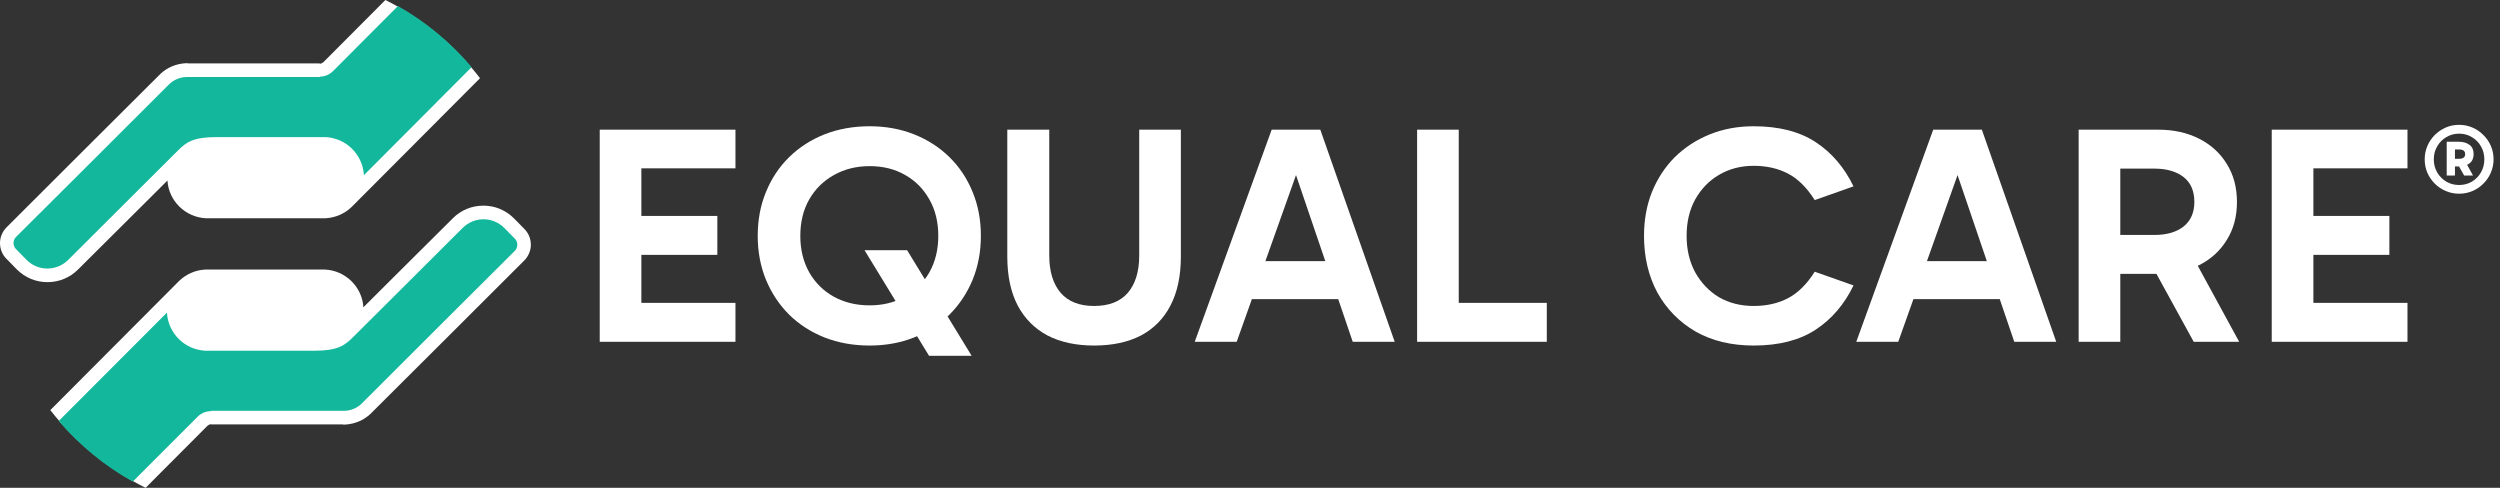 <svg width="246" height="48" viewBox="0 0 246 48" fill="none" xmlns="http://www.w3.org/2000/svg">
<rect x="0" y="0" width="246" height="48" fill="#333333" stroke="none"/>
<path d="M20.769 41.762H33.764V41.779H33.95C34.914 41.728 35.775 41.355 36.434 40.745L44.225 32.982L51.593 25.626C51.999 25.22 52.235 24.66 52.235 24.084C52.235 23.508 52.016 22.948 51.61 22.541L50.579 21.491C49.768 20.677 48.703 20.236 47.571 20.236C46.422 20.236 45.357 20.677 44.563 21.474L38.395 27.609L35.758 30.236C35.64 28.236 34.001 26.626 31.99 26.525H26.109H20.194C19.214 26.575 18.319 26.982 17.642 27.626L17.609 27.66C17.609 27.66 17.541 27.728 17.524 27.745L4.951 40.355C7.452 43.559 10.646 46.186 14.33 48L20.414 41.898C20.515 41.813 20.634 41.745 20.769 41.745" fill="white"/>
<path d="M20.769 40.424H33.764C34.491 40.441 35.167 40.153 35.64 39.661L43.144 32.17C43.144 32.17 43.16 32.153 43.177 32.136L50.664 24.678C50.985 24.356 50.985 23.814 50.664 23.491L49.633 22.441C48.501 21.288 46.659 21.288 45.51 22.441L39.493 28.441C39.493 28.441 39.476 28.458 39.459 28.475C37.888 30.051 35.539 32.373 34.728 33.187C33.917 34 33.224 34.509 30.959 34.509C28.695 34.509 27.613 34.509 25.923 34.509H25.737H20.194C18.166 34.407 16.544 32.797 16.426 30.763L5.779 41.424C7.824 43.814 10.291 45.848 13.063 47.39L19.451 41C19.789 40.661 20.262 40.458 20.752 40.458" fill="#13B89C"/>
<path d="M31.466 6.237H18.471V6.22H18.285C17.322 6.271 16.46 6.644 15.801 7.254L8.01 15.017L0.642 22.373C0.237 22.78 0 23.339 0 23.916C0 24.492 0.22 25.051 0.625 25.458L1.656 26.509C2.467 27.323 3.532 27.763 4.664 27.763C5.813 27.763 6.878 27.323 7.672 26.526L13.841 20.39L16.477 17.763C16.595 19.763 18.234 21.373 20.245 21.475H26.126H32.041C33.021 21.424 33.917 21.017 34.593 20.373L34.627 20.339C34.627 20.339 34.694 20.272 34.711 20.255L47.233 7.695C44.766 4.475 41.589 1.831 37.922 0L31.821 6.119C31.72 6.203 31.602 6.271 31.466 6.271" fill="white"/>
<path d="M31.466 7.576H18.471C17.744 7.559 17.068 7.847 16.595 8.339L9.092 15.83C9.092 15.83 9.075 15.847 9.058 15.864L1.571 23.322C1.25 23.644 1.25 24.186 1.571 24.509L2.602 25.559C3.734 26.712 5.577 26.712 6.726 25.559L12.742 19.559C12.742 19.559 12.759 19.542 12.776 19.525C14.347 17.949 16.696 15.627 17.507 14.813C18.319 14 19.011 13.491 21.276 13.491C23.54 13.491 24.622 13.491 26.312 13.491H26.498H32.041C34.069 13.593 35.691 15.203 35.809 17.237L46.405 6.61C44.377 4.203 41.927 2.169 39.155 0.593L32.767 7C32.429 7.339 31.956 7.542 31.466 7.542" fill="#13B89C"/>
<path d="M61.891 25.082V21.251H70.586V25.082H61.891ZM61.797 16.561L63.11 15.029V31.212L61.64 29.802H72.369V33.633H59.013V12.761H72.369V16.561H61.797Z" fill="white"/>
<path d="M91.419 35.012L85.07 24.622H89.261L95.611 35.012H91.419ZM74.559 23.212C74.559 21.639 74.831 20.198 75.373 18.891C75.915 17.563 76.676 16.418 77.656 15.458C78.636 14.498 79.794 13.752 81.128 13.221C82.484 12.69 83.964 12.424 85.57 12.424C87.155 12.424 88.615 12.69 89.949 13.221C91.284 13.752 92.441 14.498 93.421 15.458C94.401 16.418 95.163 17.563 95.705 18.891C96.247 20.198 96.518 21.639 96.518 23.212C96.518 24.765 96.247 26.206 95.705 27.534C95.163 28.841 94.401 29.986 93.421 30.966C92.441 31.927 91.284 32.673 89.949 33.204C88.615 33.735 87.155 34.001 85.57 34.001C83.964 34.001 82.484 33.735 81.128 33.204C79.794 32.673 78.636 31.927 77.656 30.966C76.676 29.986 75.915 28.841 75.373 27.534C74.831 26.206 74.559 24.765 74.559 23.212ZM78.751 23.212C78.751 24.561 79.043 25.756 79.627 26.798C80.211 27.82 81.014 28.617 82.035 29.189C83.078 29.761 84.256 30.047 85.57 30.047C86.884 30.047 88.041 29.761 89.042 29.189C90.064 28.617 90.867 27.82 91.451 26.798C92.035 25.756 92.327 24.561 92.327 23.212C92.327 21.843 92.035 20.648 91.451 19.626C90.867 18.584 90.064 17.777 89.042 17.205C88.041 16.633 86.884 16.347 85.57 16.347C84.256 16.347 83.078 16.643 82.035 17.236C81.014 17.808 80.211 18.605 79.627 19.626C79.043 20.648 78.751 21.843 78.751 23.212Z" fill="white"/>
<path d="M107.658 34.001C105.885 34.001 104.363 33.674 103.091 33.02C101.819 32.346 100.838 31.365 100.15 30.078C99.462 28.77 99.118 27.156 99.118 25.235V12.761H103.247V25.143C103.247 26.716 103.622 27.942 104.373 28.821C105.124 29.679 106.219 30.108 107.658 30.108C109.117 30.108 110.223 29.679 110.973 28.821C111.724 27.942 112.099 26.716 112.099 25.143V12.761H116.197V25.235C116.197 27.156 115.853 28.77 115.165 30.078C114.497 31.365 113.528 32.346 112.256 33.02C110.984 33.674 109.451 34.001 107.658 34.001Z" fill="white"/>
<path d="M122.004 25.695H132.514V29.434H122.004V25.695ZM117.562 33.633L125.132 12.761H129.918L137.238 33.633H133.109L126.946 15.519H128.135L121.691 33.633H117.562Z" fill="white"/>
<path d="M152.205 33.633H139.443V12.761H143.541V31.058L142.634 29.802H152.205V33.633Z" fill="white"/>
<path d="M172.563 34.001C170.373 34.001 168.465 33.541 166.839 32.621C165.233 31.682 163.982 30.405 163.085 28.79C162.209 27.156 161.771 25.296 161.771 23.212C161.771 21.639 162.032 20.198 162.553 18.891C163.095 17.563 163.846 16.418 164.805 15.458C165.786 14.498 166.933 13.752 168.246 13.221C169.56 12.69 170.999 12.424 172.563 12.424C175.044 12.424 177.078 12.945 178.663 13.987C180.247 15.029 181.488 16.48 182.385 18.339L178.569 19.688C177.797 18.462 176.921 17.593 175.941 17.082C174.961 16.572 173.835 16.316 172.563 16.316C171.291 16.316 170.154 16.613 169.153 17.205C168.173 17.777 167.391 18.584 166.807 19.626C166.244 20.648 165.963 21.843 165.963 23.212C165.963 24.561 166.244 25.756 166.807 26.798C167.391 27.84 168.173 28.658 169.153 29.25C170.154 29.822 171.291 30.108 172.563 30.108C173.835 30.108 174.961 29.853 175.941 29.342C176.921 28.831 177.797 27.963 178.569 26.737L182.385 28.085C181.488 29.945 180.247 31.396 178.663 32.438C177.078 33.48 175.044 34.001 172.563 34.001Z" fill="white"/>
<path d="M187.1 25.695H197.61V29.434H187.1V25.695ZM182.658 33.633L190.228 12.761H195.014L202.333 33.633H198.204L192.042 15.519H193.231L186.787 33.633H182.658Z" fill="white"/>
<path d="M204.539 33.633V12.761H212.39C213.892 12.761 215.226 13.057 216.394 13.65C217.562 14.242 218.469 15.07 219.115 16.132C219.783 17.195 220.116 18.441 220.116 19.872C220.116 21.302 219.783 22.548 219.115 23.611C218.469 24.673 217.562 25.501 216.394 26.093C215.226 26.665 213.892 26.951 212.39 26.951H207.792V23.12H211.984C213.193 23.12 214.152 22.845 214.861 22.293C215.57 21.721 215.925 20.914 215.925 19.872C215.925 18.789 215.57 17.971 214.861 17.42C214.152 16.868 213.193 16.592 211.984 16.592H207.761L208.637 15.703V33.633H204.539ZM215.862 33.633L211.17 25.082H215.675L220.335 33.633H215.862Z" fill="white"/>
<path d="M226.417 25.082V21.251H235.113V25.082H226.417ZM226.323 16.561L227.637 15.029V31.212L226.167 29.802H236.896V33.633H223.539V12.761H236.896V16.561H226.323Z" fill="white"/>
<path d="M241.337 16.383H241.93C242.381 16.383 242.74 16.278 243.007 16.069C243.273 15.86 243.406 15.559 243.406 15.165C243.406 14.763 243.273 14.462 243.007 14.261C242.74 14.052 242.381 13.947 241.93 13.947H240.756V17.275H241.567V14.417L241.288 14.707H241.978C242.373 14.707 242.571 14.86 242.571 15.165C242.571 15.47 242.373 15.623 241.978 15.623H241.337V16.383ZM243.345 17.275L242.619 15.949H241.724L242.474 17.275H243.345ZM241.978 12.283C242.438 12.283 242.874 12.372 243.285 12.549C243.696 12.725 244.055 12.97 244.362 13.284C244.677 13.589 244.923 13.947 245.1 14.357C245.278 14.767 245.366 15.209 245.366 15.684C245.366 16.142 245.278 16.576 245.1 16.986C244.931 17.388 244.689 17.745 244.374 18.059C244.068 18.372 243.709 18.618 243.297 18.794C242.886 18.971 242.446 19.06 241.978 19.06C241.51 19.06 241.071 18.971 240.659 18.794C240.248 18.618 239.885 18.372 239.57 18.059C239.263 17.745 239.021 17.388 238.844 16.986C238.675 16.576 238.59 16.142 238.59 15.684C238.59 15.209 238.679 14.767 238.856 14.357C239.034 13.947 239.276 13.589 239.582 13.284C239.897 12.97 240.256 12.725 240.659 12.549C241.071 12.372 241.51 12.283 241.978 12.283ZM241.978 18.204C242.438 18.204 242.853 18.095 243.224 17.878C243.604 17.653 243.902 17.352 244.12 16.974C244.346 16.588 244.459 16.158 244.459 15.684C244.459 15.201 244.346 14.771 244.12 14.393C243.902 14.008 243.604 13.706 243.224 13.489C242.853 13.264 242.438 13.151 241.978 13.151C241.518 13.151 241.099 13.264 240.72 13.489C240.349 13.706 240.05 14.008 239.824 14.393C239.598 14.771 239.485 15.201 239.485 15.684C239.485 16.158 239.598 16.588 239.824 16.974C240.05 17.352 240.349 17.653 240.72 17.878C241.099 18.095 241.518 18.204 241.978 18.204Z" fill="white"/>
</svg>
